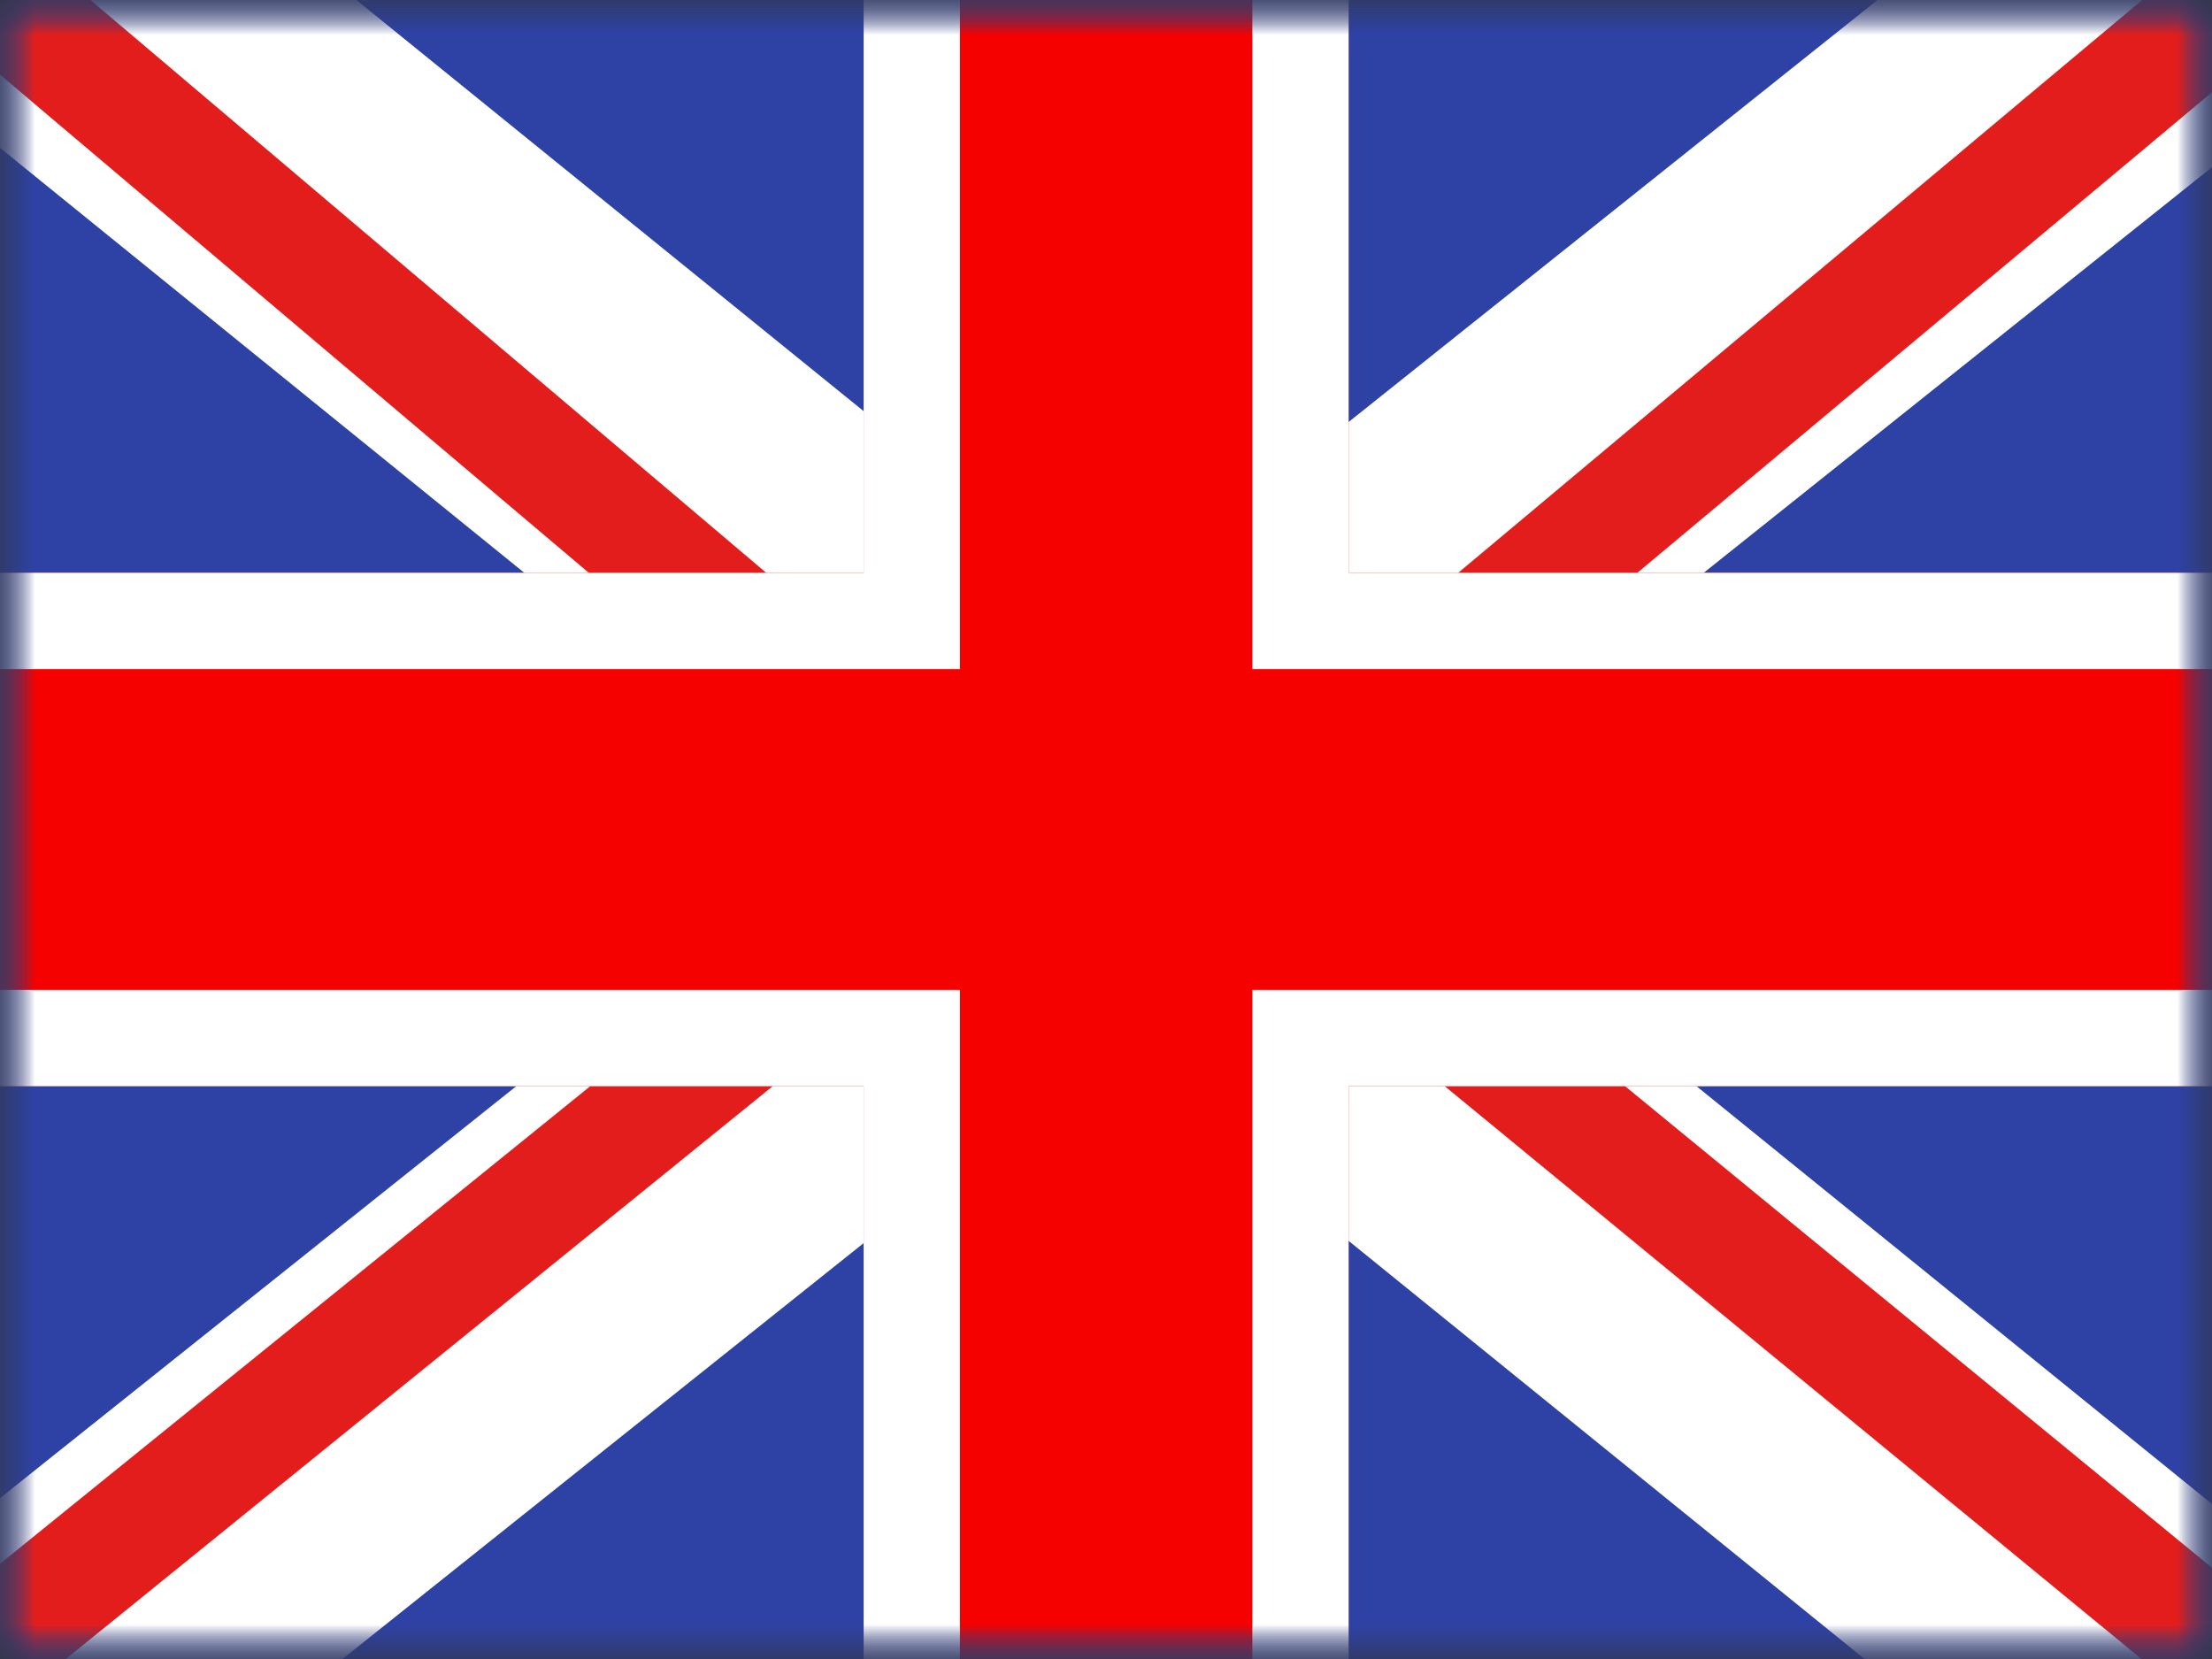 <svg width="32" height="24" viewBox="0 0 32 24" fill="none" xmlns="http://www.w3.org/2000/svg">
<rect x="0" y="0" width="32" height="24" fill="#333333" stroke="none"/>
<mask id="mask0_1957_20371" style="mask-type:luminance" maskUnits="userSpaceOnUse" x="0" y="0" width="32" height="24">
<rect width="32" height="24" fill="white"/>
</mask>
<g mask="url(#mask0_1957_20371)">
<path fill-rule="evenodd" clip-rule="evenodd" d="M0 0V24H32V0H0Z" fill="#2E42A5"/>
<mask id="mask1_1957_20371" style="mask-type:luminance" maskUnits="userSpaceOnUse" x="0" y="0" width="32" height="24">
<path fill-rule="evenodd" clip-rule="evenodd" d="M0 0V24H32V0H0Z" fill="white"/>
</mask>
<g mask="url(#mask1_1957_20371)">
<mask id="mask2_1957_20371" style="mask-type:luminance" maskUnits="userSpaceOnUse" x="0" y="0" width="32" height="24">
<rect width="32" height="24" fill="white"/>
</mask>
<g mask="url(#mask2_1957_20371)">
<path d="M-1.872 0.622L1.19 -3.214L34 23.379L30.939 27.214L-1.872 0.622Z" fill="white"/>
<path fill-rule="evenodd" clip-rule="evenodd" d="M-1.73 -0.384L-0.676 -1.682L15.345 11.898L17.844 11.065L34.575 24.793L33.546 26.11L17.521 12.935L15.003 13.774L-1.73 -0.384Z" fill="#E31D1C"/>
<rect width="4.907" height="47.302" transform="matrix(-0.624 -0.782 -0.782 0.624 36.079 -0.836)" fill="white"/>
<path fill-rule="evenodd" clip-rule="evenodd" d="M32.859 0.616L31.804 -0.682L16.783 11.898L14.284 11.065L-1.447 23.793L-0.418 25.11L14.607 12.935L17.125 13.774L32.859 0.616Z" fill="#E31D1C"/>
<path fill-rule="evenodd" clip-rule="evenodd" d="M19.51 -1H12.494V8.286H-16.687V15.714H12.494V25H19.51V15.714H48.742V8.286H19.51V-1Z" fill="#F50100"/>
<path fill-rule="evenodd" clip-rule="evenodd" d="M12.494 8.286H-24.687V15.714H12.494V41H19.51V15.714H56.742V8.286H19.51V-25H12.494V8.286ZM13.887 -23.607V9.679H-23.294V14.321H13.887V39.607H18.117V14.321H55.349V9.679H18.117V-23.607H13.887Z" fill="white"/>
</g>
</g>
</g>
</svg>
